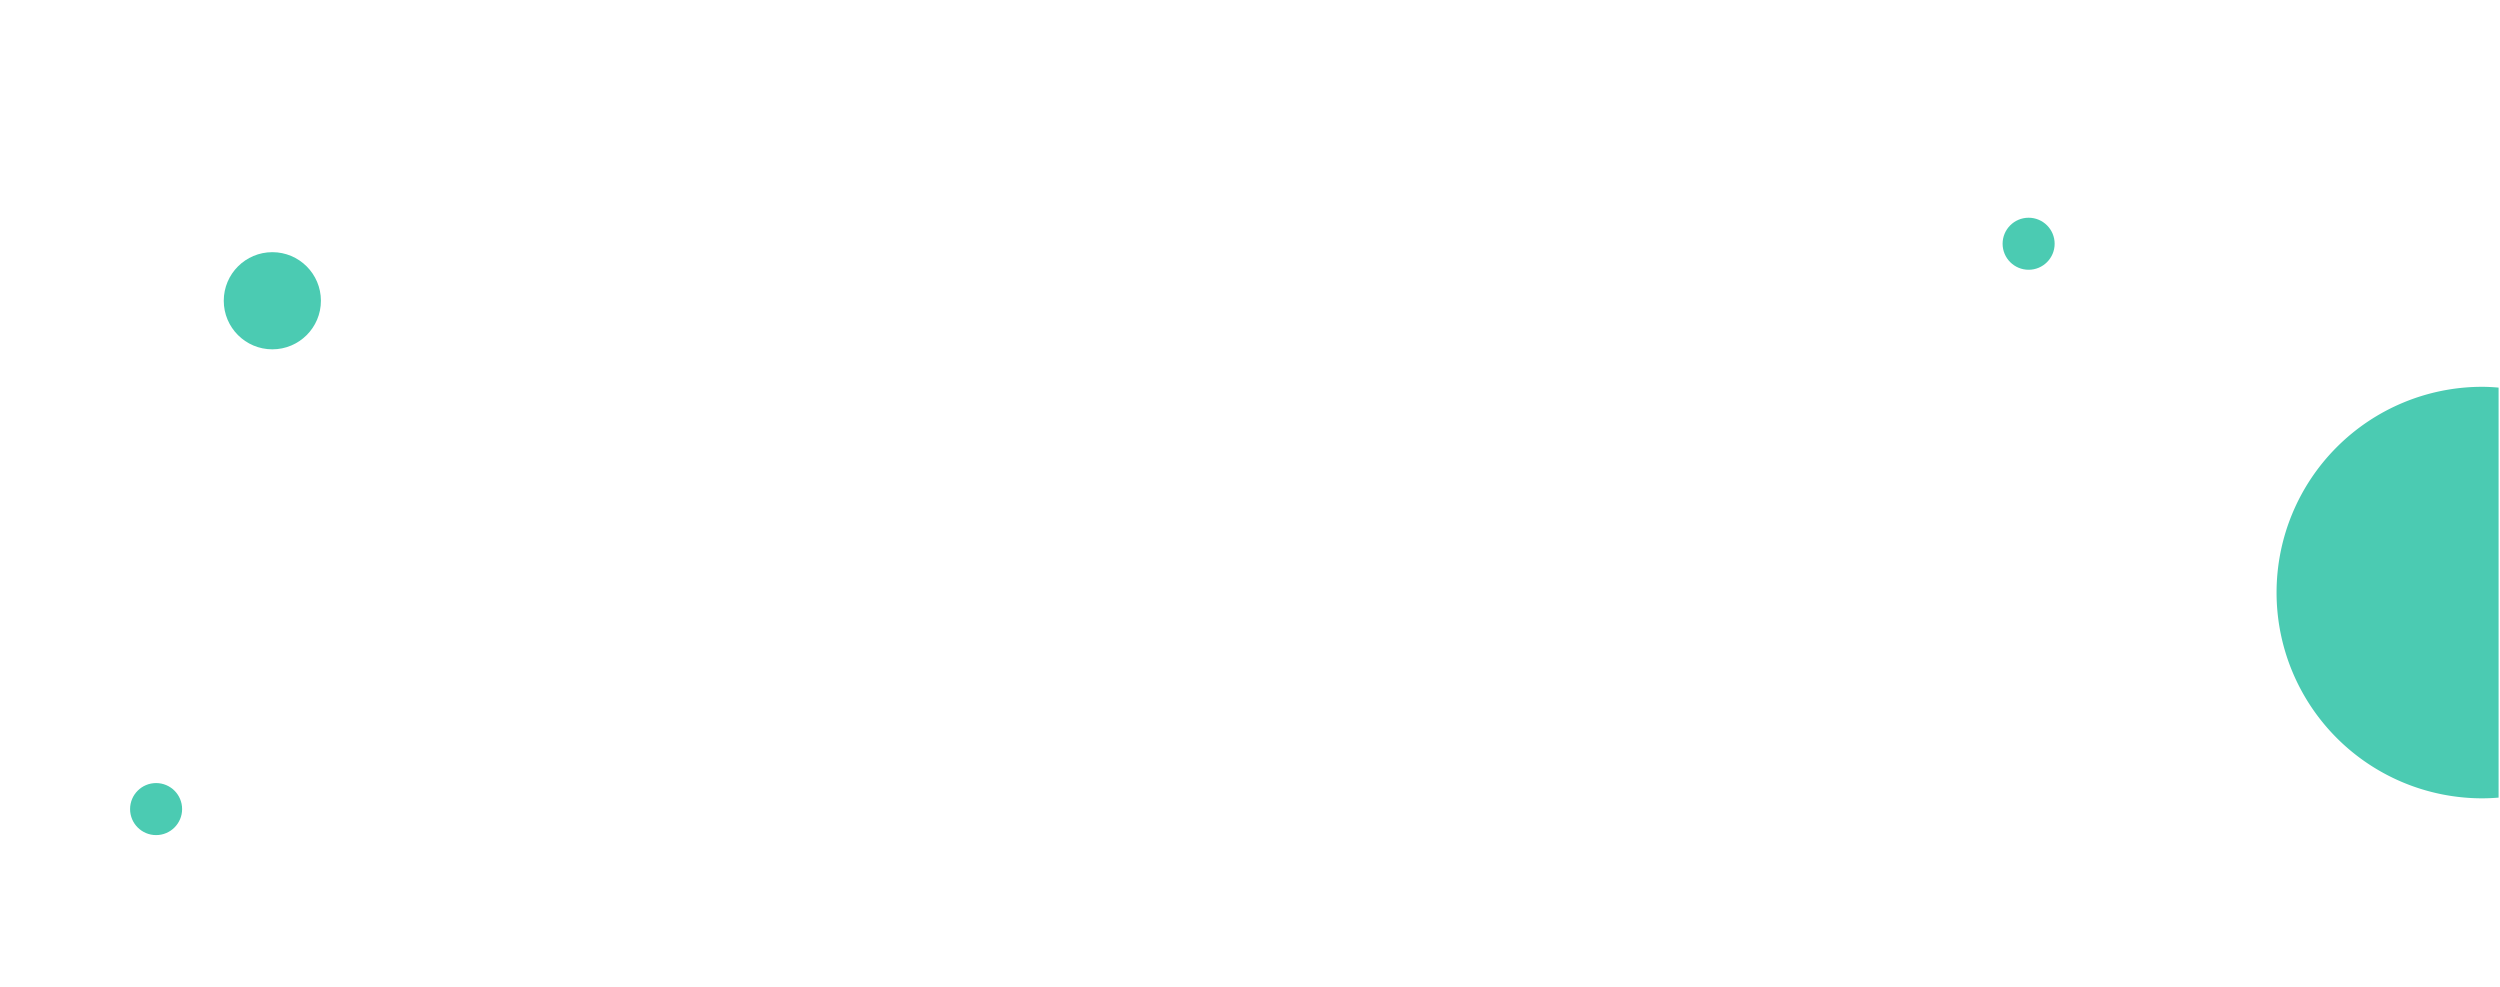 <?xml version="1.0" encoding="UTF-8" standalone="no"?>
<!-- Created with Inkscape (http://www.inkscape.org/) -->

<svg
   xmlns:dc="http://purl.org/dc/elements/1.1/"
   xmlns:cc="http://creativecommons.org/ns#"
   xmlns:rdf="http://www.w3.org/1999/02/22-rdf-syntax-ns#"
   xmlns:svg="http://www.w3.org/2000/svg"
   xmlns="http://www.w3.org/2000/svg"
   xmlns:sodipodi="http://sodipodi.sourceforge.net/DTD/sodipodi-0.dtd"
   xmlns:inkscape="http://www.inkscape.org/namespaces/inkscape"
   width="182.852mm"
   height="72.206mm"
   viewBox="0 0 182.852 72.206"
   version="1.1"
   id="svg1963"
   inkscape:version="0.92.3 (2405546, 2018-03-11)"
   sodipodi:docname="bg-faq.svg">
  <defs
     id="defs1957" />
  <sodipodi:namedview
     id="base"
     pagecolor="#ffffff"
     bordercolor="#666666"
     borderopacity="1.0"
     inkscape:pageopacity="0.0"
     inkscape:pageshadow="2"
     inkscape:zoom="0.35"
     inkscape:cx="175.67635"
     inkscape:cy="116.45295"
     inkscape:document-units="mm"
     inkscape:current-layer="layer1"
     showgrid="false"
     inkscape:window-width="1366"
     inkscape:window-height="720"
     inkscape:window-x="0"
     inkscape:window-y="24"
     inkscape:window-maximized="1" />
  <g
     inkscape:label="Layer 1"
     inkscape:groupmode="layer"
     id="layer1"
     transform="translate(-9.116,-107.439)">
    <rect
       style="opacity:1;fill:#ffffff;fill-opacity:1;stroke:none;stroke-width:0.265;stroke-linecap:round;stroke-linejoin:round;stroke-miterlimit:4;stroke-dasharray:none;stroke-opacity:1;paint-order:markers stroke fill"
       id="rect1942"
       width="182.852"
       height="72.206"
       x="9.116"
       y="107.439" />
    <path
       style="opacity:1;fill:#4bcbb2;fill-opacity:1;stroke:none;stroke-width:1.121;stroke-linecap:round;stroke-linejoin:round;stroke-miterlimit:4;stroke-dasharray:none;stroke-opacity:1;paint-order:markers stroke fill"
       d="m 190.676,135.73 a 15.05,15.05 0 0 0 -15.05,15.05 15.05,15.05 0 0 0 15.05,15.05 15.05,15.05 0 0 0 1.189,-0.053 v -29.988 a 15.05,15.05 0 0 0 -1.189,-0.06 z"
       id="circle1920"
       inkscape:connector-curvature="0" />
    <circle
       style="opacity:1;fill:#4bcbb2;fill-opacity:1;stroke:none;stroke-width:0.265;stroke-linecap:round;stroke-linejoin:round;stroke-miterlimit:4;stroke-dasharray:none;stroke-opacity:1;paint-order:markers stroke fill"
       id="path1918"
       cx="29.035"
       cy="129.436"
       r="3.553" />
    <circle
       r="1.903"
       cy="166.616"
       cx="20.533"
       id="circle1922"
       style="opacity:1;fill:#4bcbb2;fill-opacity:1;stroke:none;stroke-width:0.142;stroke-linecap:round;stroke-linejoin:round;stroke-miterlimit:4;stroke-dasharray:none;stroke-opacity:1;paint-order:markers stroke fill" />
    <circle
       style="opacity:1;fill:#4bcbb2;fill-opacity:1;stroke:none;stroke-width:0.142;stroke-linecap:round;stroke-linejoin:round;stroke-miterlimit:4;stroke-dasharray:none;stroke-opacity:1;paint-order:markers stroke fill"
       id="circle1924"
       cx="157.491"
       cy="125.267"
       r="1.903" />
  </g>
</svg>
